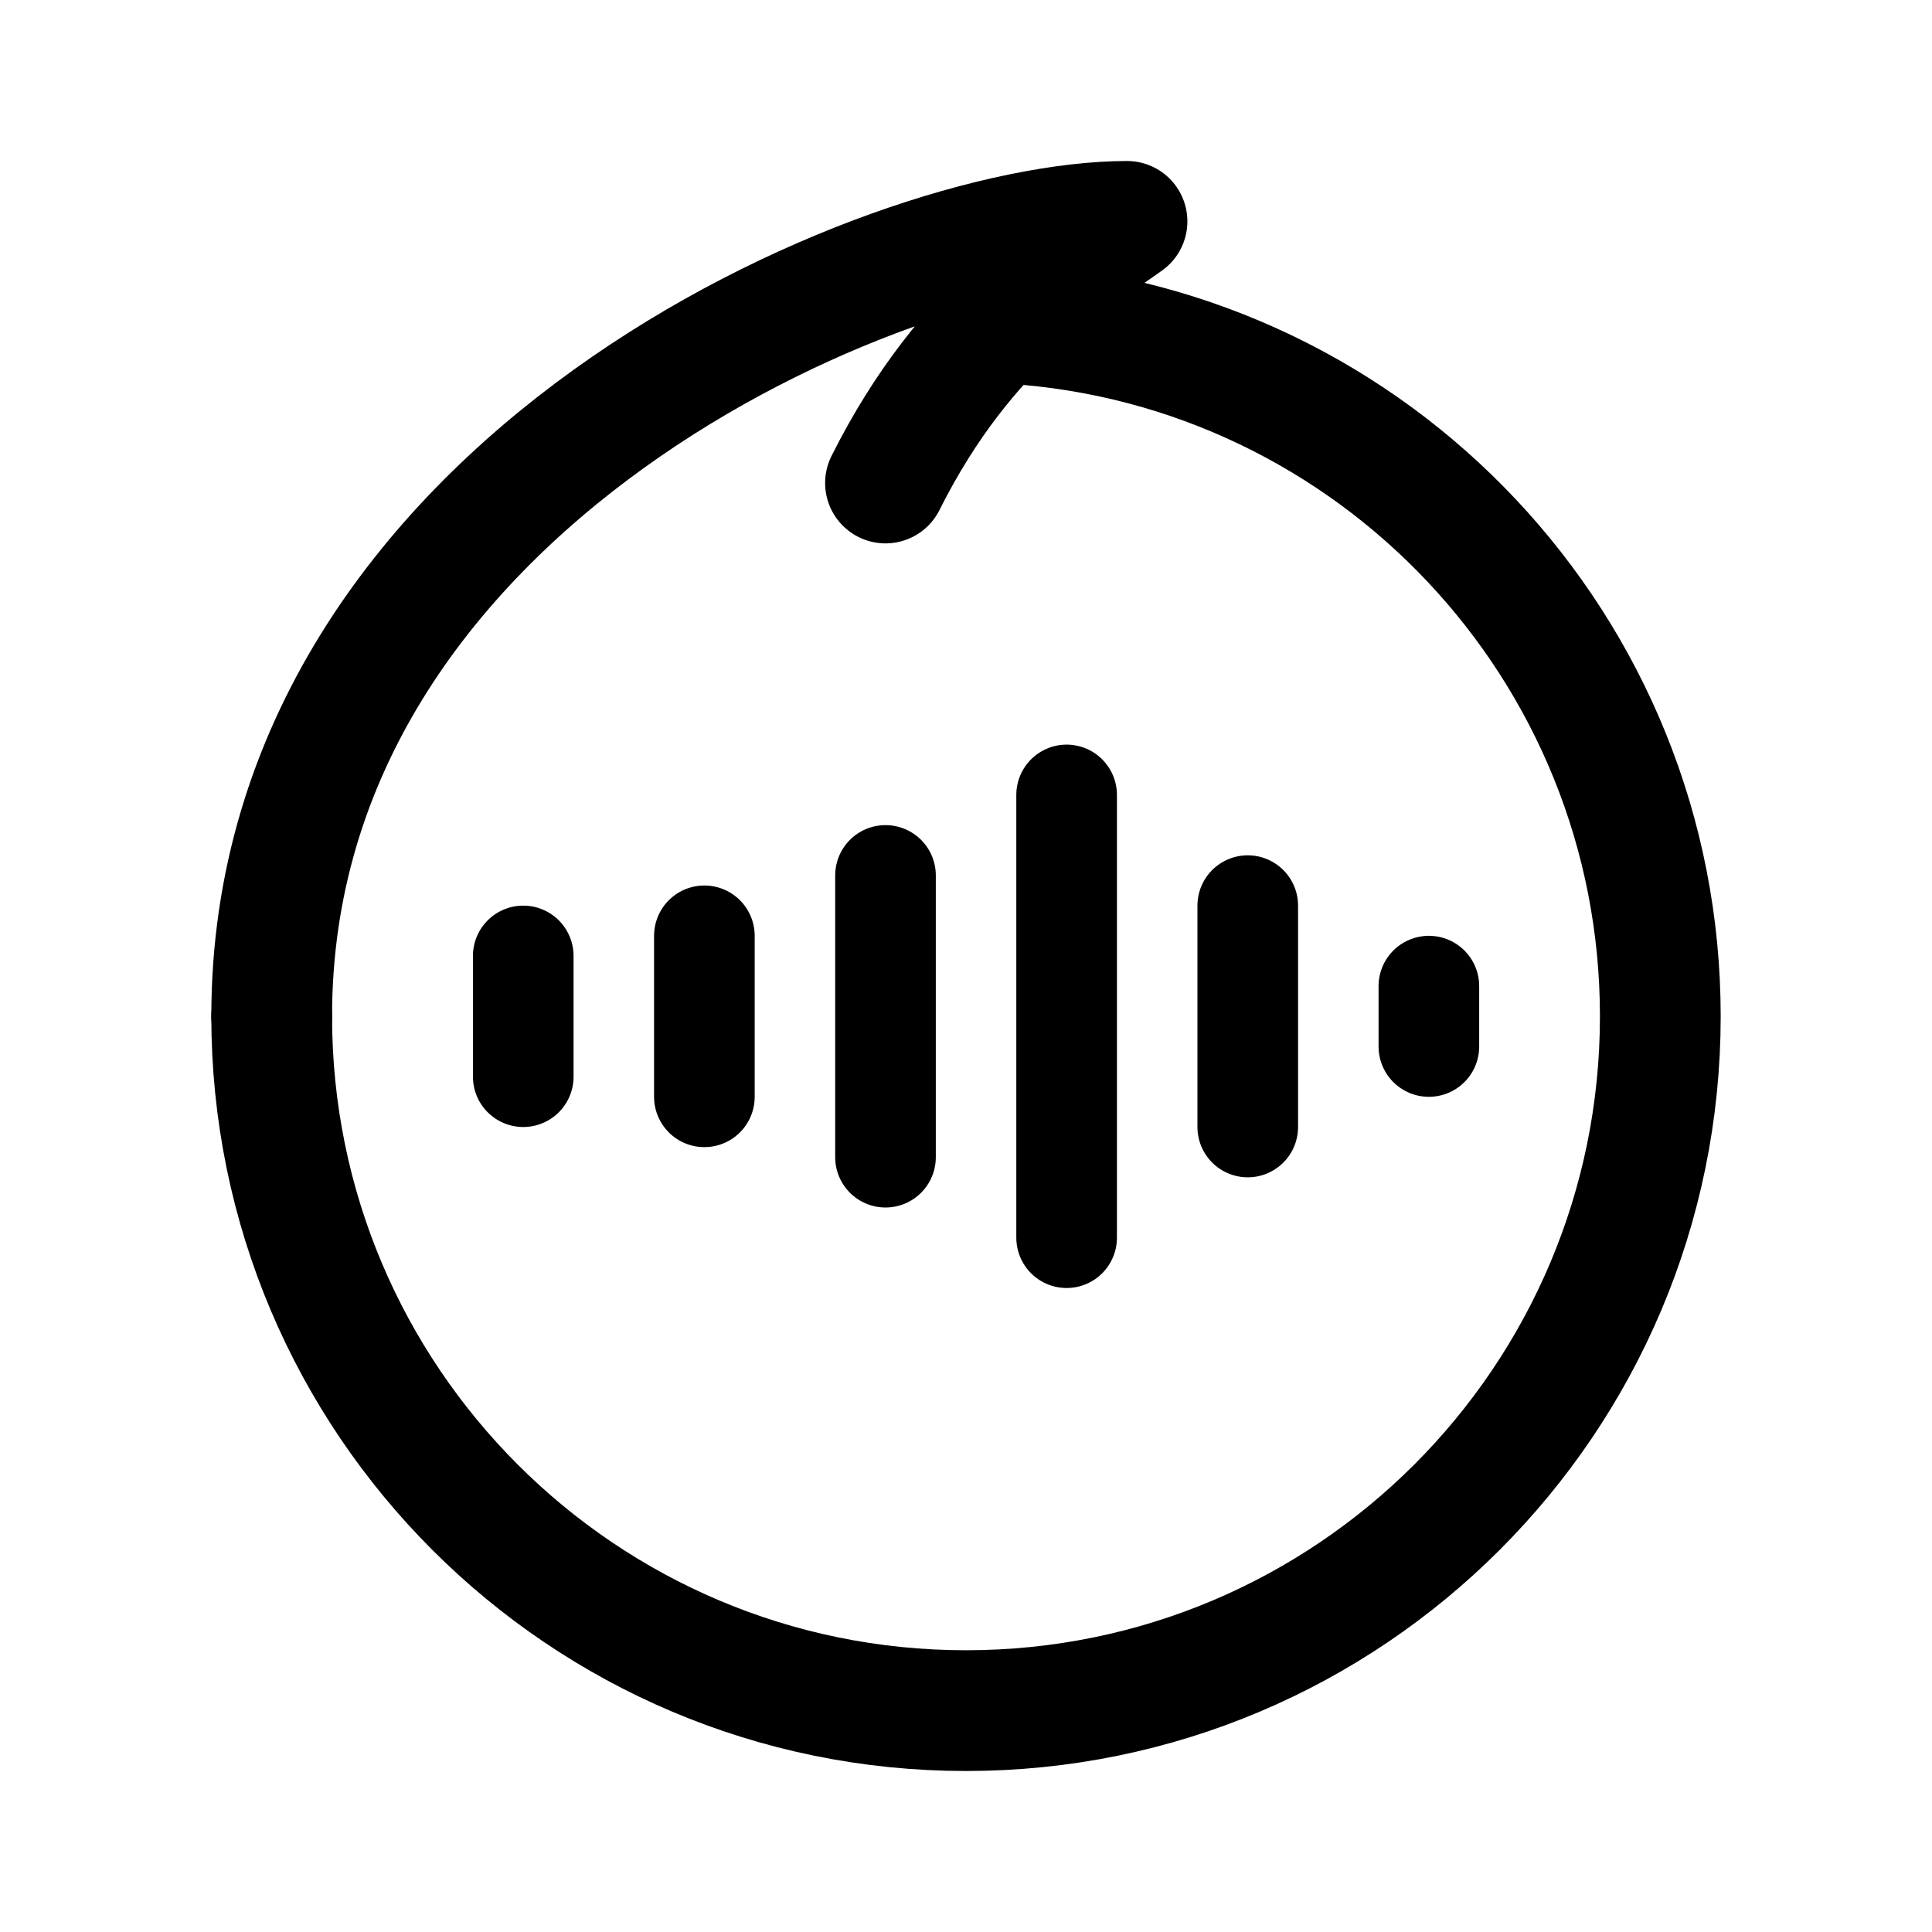 <svg xmlns="http://www.w3.org/2000/svg" width="192" height="192" fill="none"><path stroke="#000" stroke-linecap="round" stroke-linejoin="round" stroke-width="12" d="M27 101c0 38.108 30.892 69 69 69s69-30.892 69-69c0-36.596-28.49-66.538-64.5-68.856"/><path stroke="#000" stroke-linecap="round" stroke-linejoin="round" stroke-width="12" d="M27 101c0-53 61-79 85-79-5.333 3.833-16 10-24 26"/><path stroke="#000" stroke-linecap="round" stroke-linejoin="round" stroke-width="10" d="M106 79v44M88 87v28m36-25v22M70 93v16M52 95v12m90-9v6"/></svg>